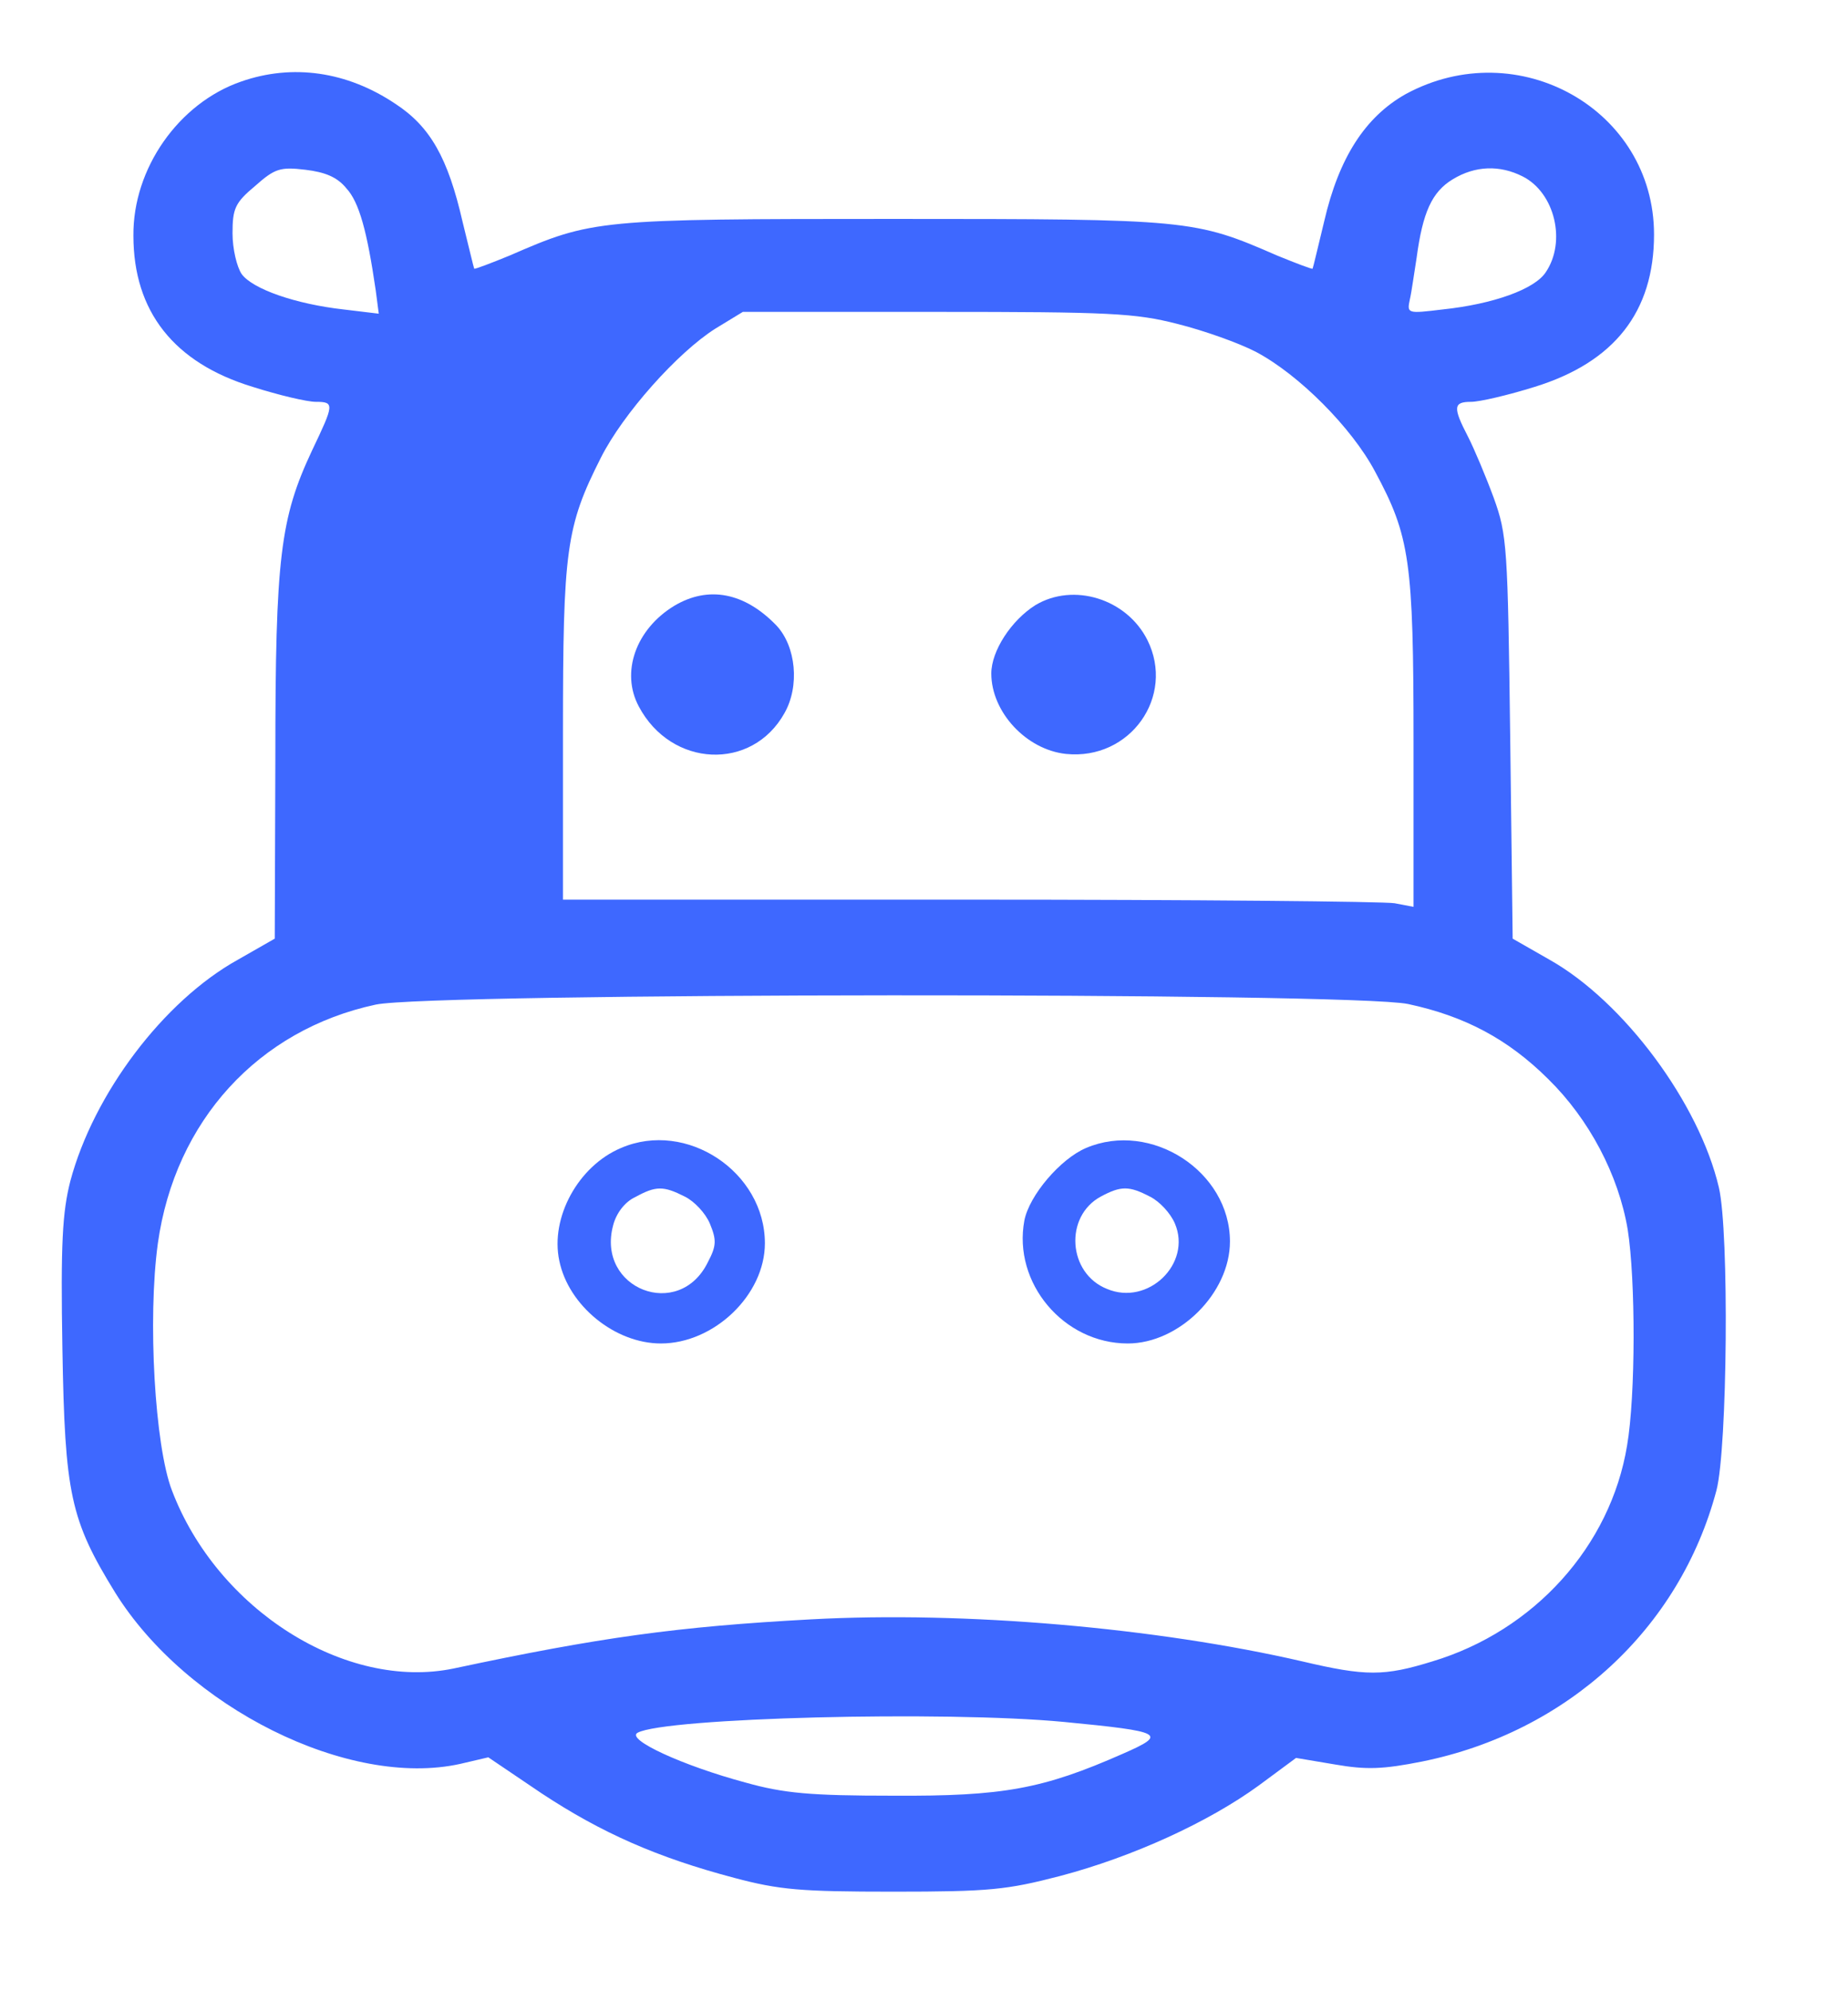 <svg width="52" height="56" viewBox="0 0 52 56" fill="none" xmlns="http://www.w3.org/2000/svg">
<path d="M6.784 2.294C5.028 2.901 3.736 4.74 3.754 6.629C3.754 8.754 4.89 10.205 7.111 10.88C7.852 11.116 8.644 11.301 8.885 11.301C9.419 11.301 9.401 11.369 8.781 12.668C7.886 14.574 7.748 15.67 7.748 21.304L7.731 26.398L6.698 26.988C4.597 28.152 2.634 30.766 1.98 33.212C1.756 34.089 1.705 34.966 1.756 37.935C1.825 42.017 1.98 42.742 3.237 44.783C5.252 48.022 9.815 50.299 12.948 49.607L13.74 49.422L15.238 50.434C16.926 51.547 18.493 52.239 20.662 52.812C21.936 53.15 22.522 53.2 25.139 53.2C27.842 53.2 28.325 53.15 29.823 52.761C31.872 52.222 34.007 51.243 35.419 50.215L36.469 49.439L37.571 49.624C38.449 49.776 38.914 49.759 40.016 49.54C44.097 48.713 47.265 45.812 48.298 41.916C48.608 40.735 48.66 34.646 48.367 33.398C47.816 31.036 45.698 28.169 43.597 26.988L42.564 26.398L42.495 20.747C42.426 15.366 42.409 15.046 42.031 14C41.807 13.393 41.48 12.617 41.307 12.28C40.877 11.453 40.894 11.301 41.393 11.301C41.635 11.301 42.426 11.116 43.184 10.88C45.423 10.188 46.542 8.771 46.542 6.595C46.542 3.087 42.719 0.928 39.551 2.648C38.415 3.289 37.674 4.436 37.261 6.224C37.089 6.933 36.951 7.523 36.934 7.557C36.917 7.574 36.469 7.405 35.935 7.186C33.611 6.174 33.473 6.157 25.139 6.157C16.805 6.157 16.668 6.174 14.343 7.186C13.809 7.405 13.362 7.574 13.344 7.557C13.327 7.523 13.189 6.933 13.017 6.241C12.604 4.436 12.105 3.559 11.123 2.918C9.763 2.007 8.23 1.788 6.784 2.294ZM9.746 5.296C10.107 5.684 10.331 6.511 10.572 8.164L10.658 8.822L9.677 8.704C8.317 8.552 7.111 8.13 6.801 7.709C6.664 7.506 6.543 7 6.543 6.562C6.543 5.87 6.612 5.701 7.18 5.229C7.731 4.74 7.886 4.689 8.592 4.774C9.143 4.841 9.487 4.976 9.746 5.296ZM42.84 4.959C43.752 5.415 44.08 6.798 43.494 7.658C43.184 8.13 42.031 8.552 40.584 8.704C39.603 8.822 39.586 8.822 39.672 8.417C39.723 8.198 39.792 7.675 39.861 7.253C40.033 5.971 40.291 5.398 40.877 5.043C41.514 4.655 42.203 4.639 42.84 4.959ZM33.129 9.109C33.869 9.294 34.868 9.648 35.35 9.901C36.555 10.542 38.036 12.027 38.69 13.258C39.672 15.08 39.775 15.771 39.775 20.882V25.504L39.241 25.402C38.948 25.352 33.559 25.301 27.274 25.301H15.841V20.612C15.841 15.451 15.927 14.81 16.909 12.87C17.529 11.639 19.061 9.918 20.128 9.243L20.903 8.771H26.344C31.217 8.771 31.94 8.805 33.129 9.109ZM39.62 28.236C41.204 28.574 42.426 29.215 43.563 30.345C44.717 31.475 45.543 33.044 45.801 34.578C46.025 35.995 46.025 39.251 45.784 40.651C45.319 43.484 43.167 45.863 40.309 46.723C38.948 47.145 38.432 47.145 36.641 46.723C32.543 45.778 27.154 45.306 22.815 45.542C19.061 45.745 16.874 46.048 12.759 46.925C9.729 47.55 6.113 45.272 4.838 41.916C4.356 40.667 4.15 37.092 4.442 34.966C4.925 31.525 7.266 28.962 10.572 28.253C12.156 27.916 38.001 27.899 39.62 28.236ZM29.943 48.427C32.733 48.697 32.87 48.764 31.596 49.321C29.34 50.316 28.221 50.518 25.139 50.501C22.797 50.501 22.057 50.434 20.972 50.13C19.216 49.658 17.597 48.916 17.942 48.73C18.717 48.309 26.568 48.106 29.943 48.427Z" fill="#3E68FF"/>
<path d="M18.975 17.036C17.89 17.694 17.46 18.909 17.976 19.87C18.889 21.59 21.162 21.692 22.074 20.055C22.505 19.297 22.401 18.183 21.85 17.593C20.955 16.665 19.939 16.463 18.975 17.036Z" fill="#3E68FF"/>
<path d="M29.134 17.019C28.462 17.441 27.894 18.301 27.894 18.942C27.894 20.022 28.875 21.084 29.995 21.203C31.803 21.388 33.077 19.583 32.285 17.998C31.699 16.834 30.201 16.378 29.134 17.019Z" fill="#3E68FF"/>
<path d="M17.477 32.284C16.271 32.79 15.479 34.241 15.738 35.456C15.996 36.721 17.305 37.783 18.596 37.783C20.094 37.783 21.523 36.417 21.523 34.966C21.523 32.959 19.319 31.492 17.477 32.284ZM19.267 33.651C19.543 33.786 19.853 34.123 19.974 34.41C20.163 34.865 20.163 35.034 19.922 35.489C19.113 37.159 16.771 36.248 17.253 34.46C17.339 34.123 17.58 33.803 17.873 33.667C18.458 33.347 18.665 33.347 19.267 33.651Z" fill="#3E68FF"/>
<path d="M30.563 32.284C29.84 32.588 28.962 33.617 28.824 34.325C28.497 36.08 29.926 37.783 31.734 37.783C33.18 37.783 34.609 36.366 34.609 34.916C34.609 32.942 32.388 31.509 30.563 32.284ZM32.354 33.651C32.629 33.786 32.939 34.123 33.06 34.41C33.542 35.54 32.302 36.737 31.148 36.248C30.046 35.81 29.943 34.207 30.976 33.651C31.544 33.347 31.768 33.347 32.354 33.651Z" fill="#3E68FF"/>
</svg>
